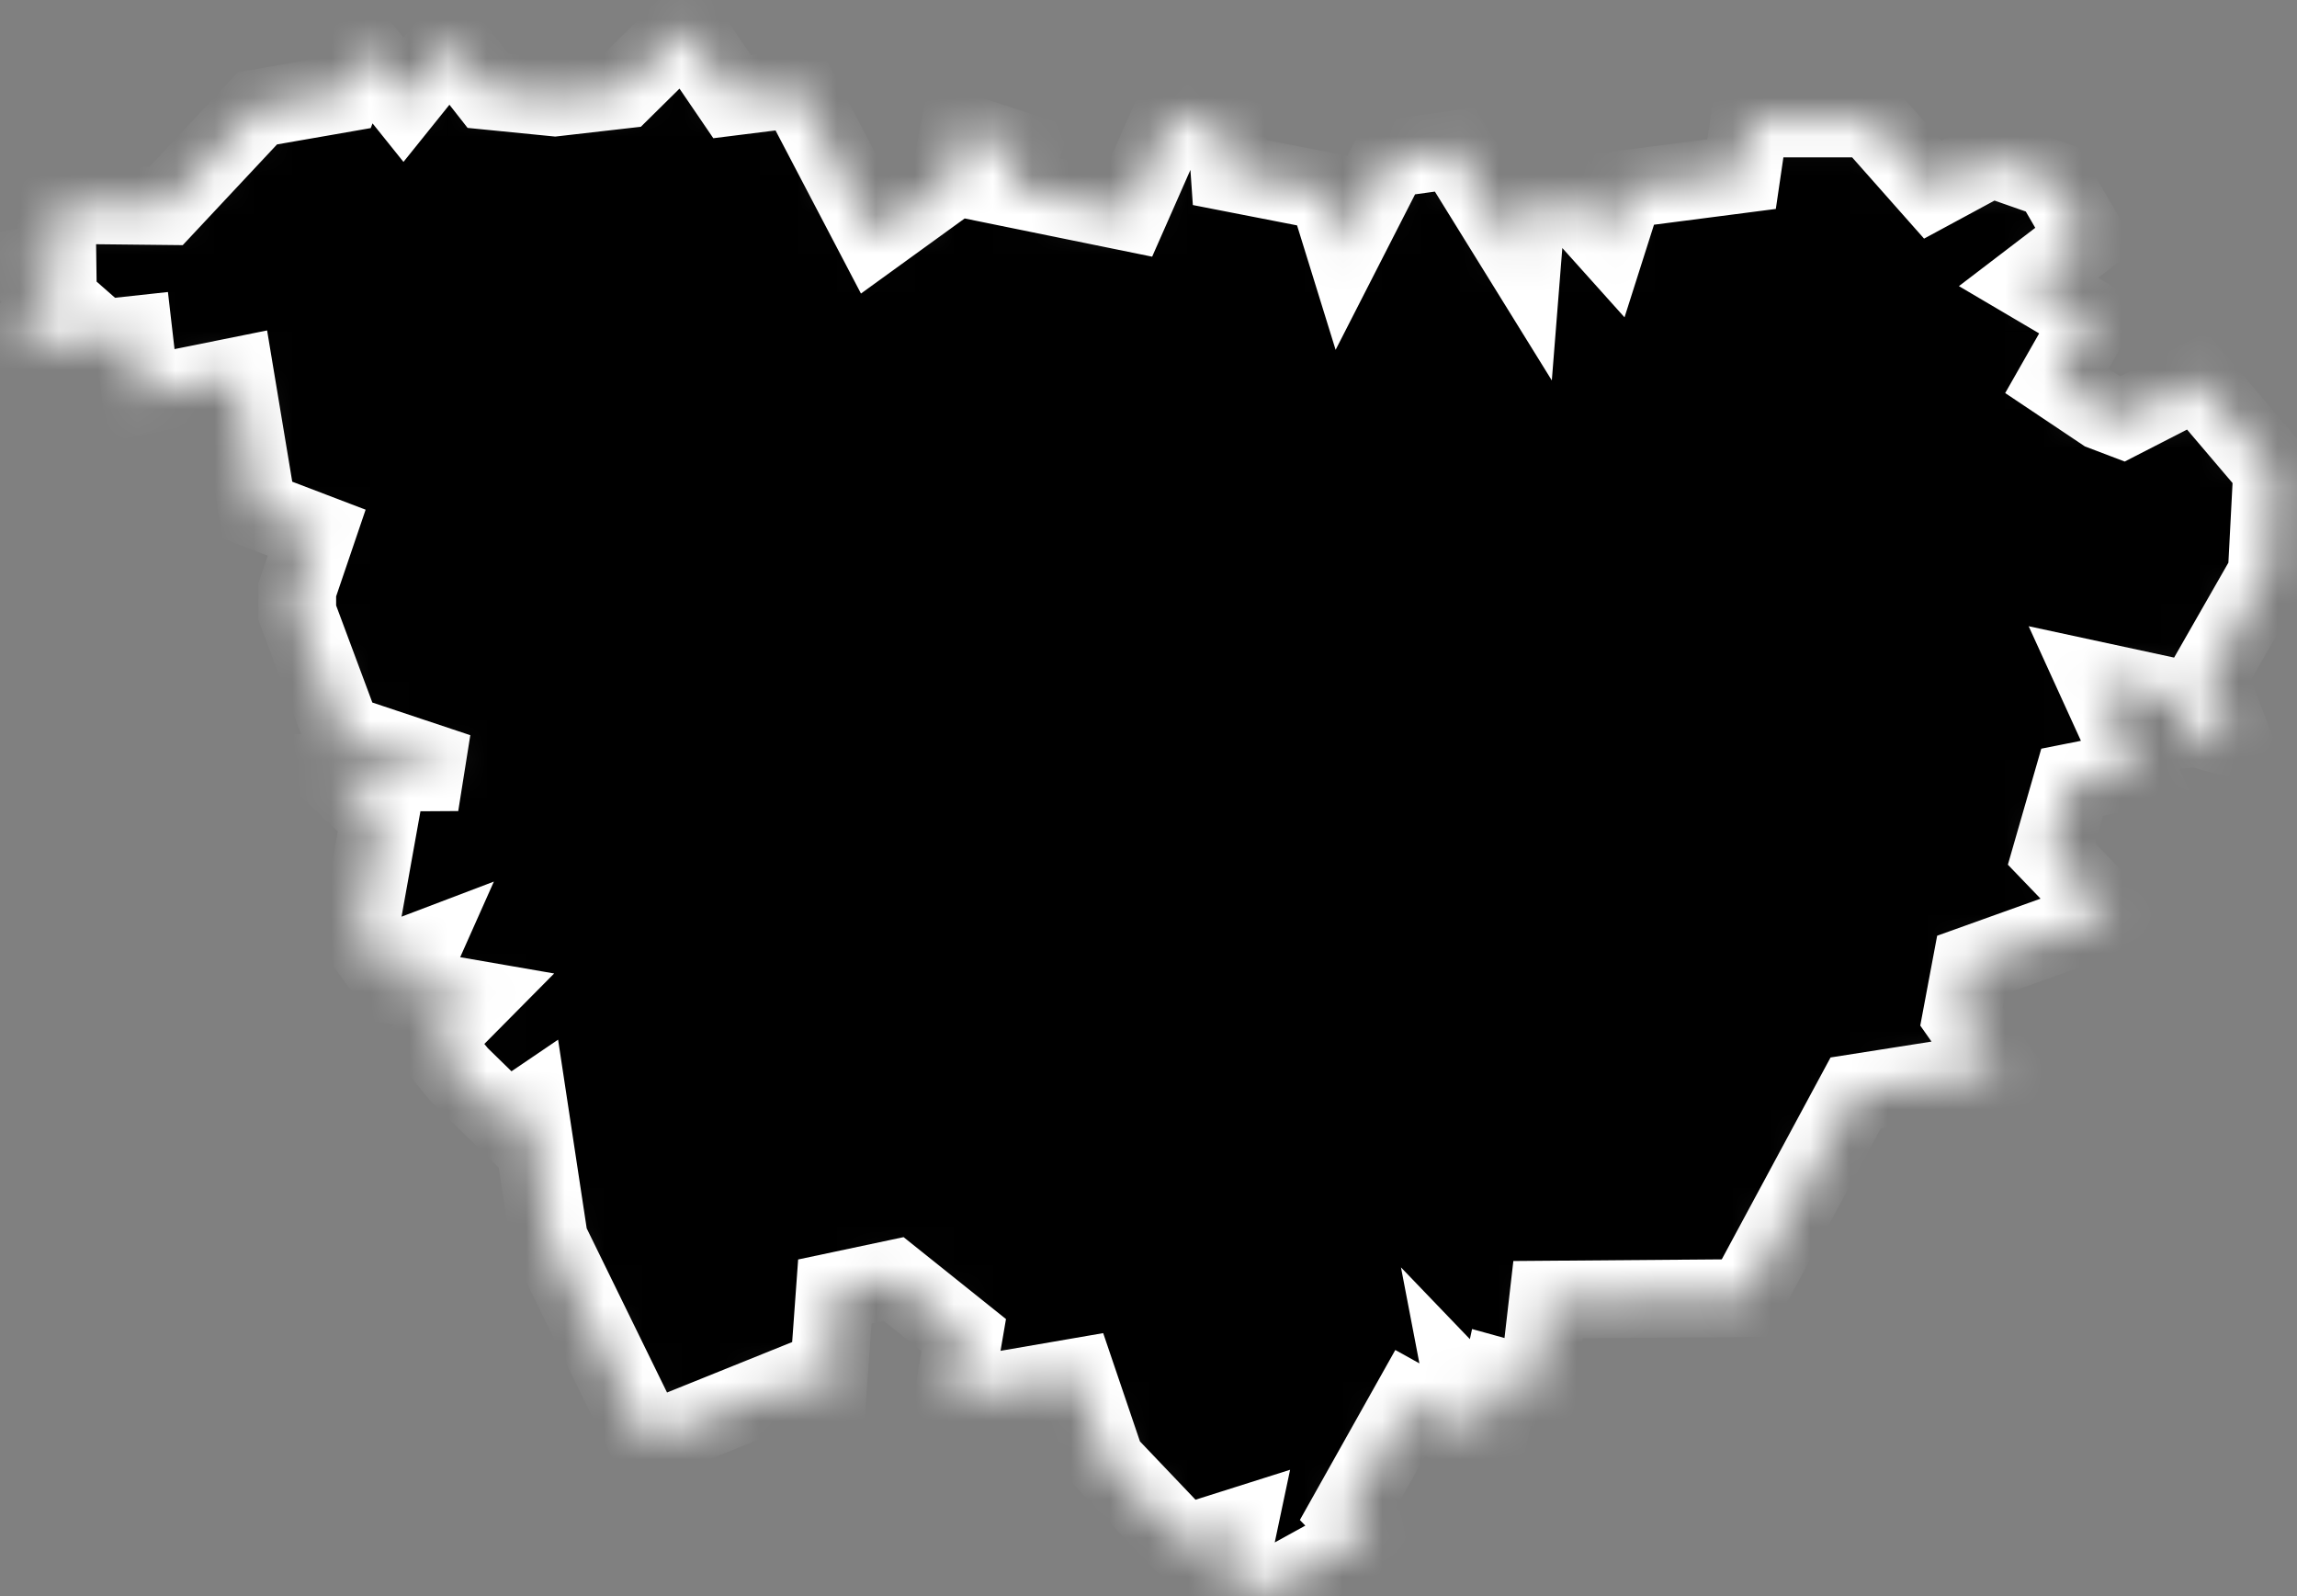 <svg width="59" height="41" viewBox="0 0 59 41" fill="none" xmlns="http://www.w3.org/2000/svg">
<rect x="0" y="0" width="59" height="41" fill="#808080" stroke="none"/>
<mask id="path-1-inside-1_353_590" fill="white">
<path d="M1.454 5.262L4.264 5.292L6.614 2.782L8.794 2.402L9.264 1.192L10.364 2.562L11.554 1.082L12.534 2.332L14.254 2.502L16.004 2.302L17.604 0.722L18.804 2.482L20.484 2.272L22.464 6.052L24.384 4.662L24.634 3.372L26.224 3.892L25.914 4.822L29.004 5.452L30.124 2.912L31.514 3.422L31.584 4.432L34.094 4.922L34.534 6.342L35.694 4.072L37.364 3.842L39.104 6.652L39.204 5.392L40.254 5.012L41.304 6.182L41.724 4.862L44.734 4.472L44.944 3.042H48.024L49.644 4.872L51.144 4.062L52.714 4.612L53.584 6.112L52.104 7.242L53.734 8.202L52.834 9.782L54.014 10.572L54.514 10.762L56.424 9.782L58.364 12.062L58.224 14.742L56.714 17.382L57.314 18.942L56.524 18.732L56.414 19.472L55.884 17.922L53.844 17.482L54.884 19.762L53.224 20.092L52.694 21.932L54.204 23.502L50.634 24.782L50.384 26.112L51.354 27.492L47.664 28.072L44.824 33.342L39.764 33.382L39.504 35.642L38.564 35.382L38.334 36.442L37.604 35.682L37.844 36.932L36.224 36.032L34.624 38.882L35.154 39.432L32.574 40.852L31.504 40.642L31.804 39.222L30.414 39.662L28.404 37.552L27.664 35.372L24.474 35.922L24.754 34.292L22.954 32.852L21.444 33.172L21.234 36.072L20.464 35.502L16.644 37.042L14.104 31.852L13.584 28.422L13.024 28.802L11.794 27.602L11.094 26.752L12.174 25.662L10.384 25.352L10.794 24.432L9.794 24.812L9.214 24.012L9.754 21.002L8.544 19.852L11.764 19.832L8.794 18.842L7.634 15.732V15.152L8.134 13.682L6.614 13.102L6.044 9.672L3.614 10.162L3.434 8.602L0.214 8.952L1.534 7.732L0.554 6.872L1.474 6.702L1.454 5.262Z"/>
</mask>
<path d="M1.454 5.262L4.264 5.292L6.614 2.782L8.794 2.402L9.264 1.192L10.364 2.562L11.554 1.082L12.534 2.332L14.254 2.502L16.004 2.302L17.604 0.722L18.804 2.482L20.484 2.272L22.464 6.052L24.384 4.662L24.634 3.372L26.224 3.892L25.914 4.822L29.004 5.452L30.124 2.912L31.514 3.422L31.584 4.432L34.094 4.922L34.534 6.342L35.694 4.072L37.364 3.842L39.104 6.652L39.204 5.392L40.254 5.012L41.304 6.182L41.724 4.862L44.734 4.472L44.944 3.042H48.024L49.644 4.872L51.144 4.062L52.714 4.612L53.584 6.112L52.104 7.242L53.734 8.202L52.834 9.782L54.014 10.572L54.514 10.762L56.424 9.782L58.364 12.062L58.224 14.742L56.714 17.382L57.314 18.942L56.524 18.732L56.414 19.472L55.884 17.922L53.844 17.482L54.884 19.762L53.224 20.092L52.694 21.932L54.204 23.502L50.634 24.782L50.384 26.112L51.354 27.492L47.664 28.072L44.824 33.342L39.764 33.382L39.504 35.642L38.564 35.382L38.334 36.442L37.604 35.682L37.844 36.932L36.224 36.032L34.624 38.882L35.154 39.432L32.574 40.852L31.504 40.642L31.804 39.222L30.414 39.662L28.404 37.552L27.664 35.372L24.474 35.922L24.754 34.292L22.954 32.852L21.444 33.172L21.234 36.072L20.464 35.502L16.644 37.042L14.104 31.852L13.584 28.422L13.024 28.802L11.794 27.602L11.094 26.752L12.174 25.662L10.384 25.352L10.794 24.432L9.794 24.812L9.214 24.012L9.754 21.002L8.544 19.852L11.764 19.832L8.794 18.842L7.634 15.732V15.152L8.134 13.682L6.614 13.102L6.044 9.672L3.614 10.162L3.434 8.602L0.214 8.952L1.534 7.732L0.554 6.872L1.474 6.702L1.454 5.262Z" fill="black" stroke="white" stroke-width="2" mask="url(#path-1-inside-1_353_590)"/>
</svg>
